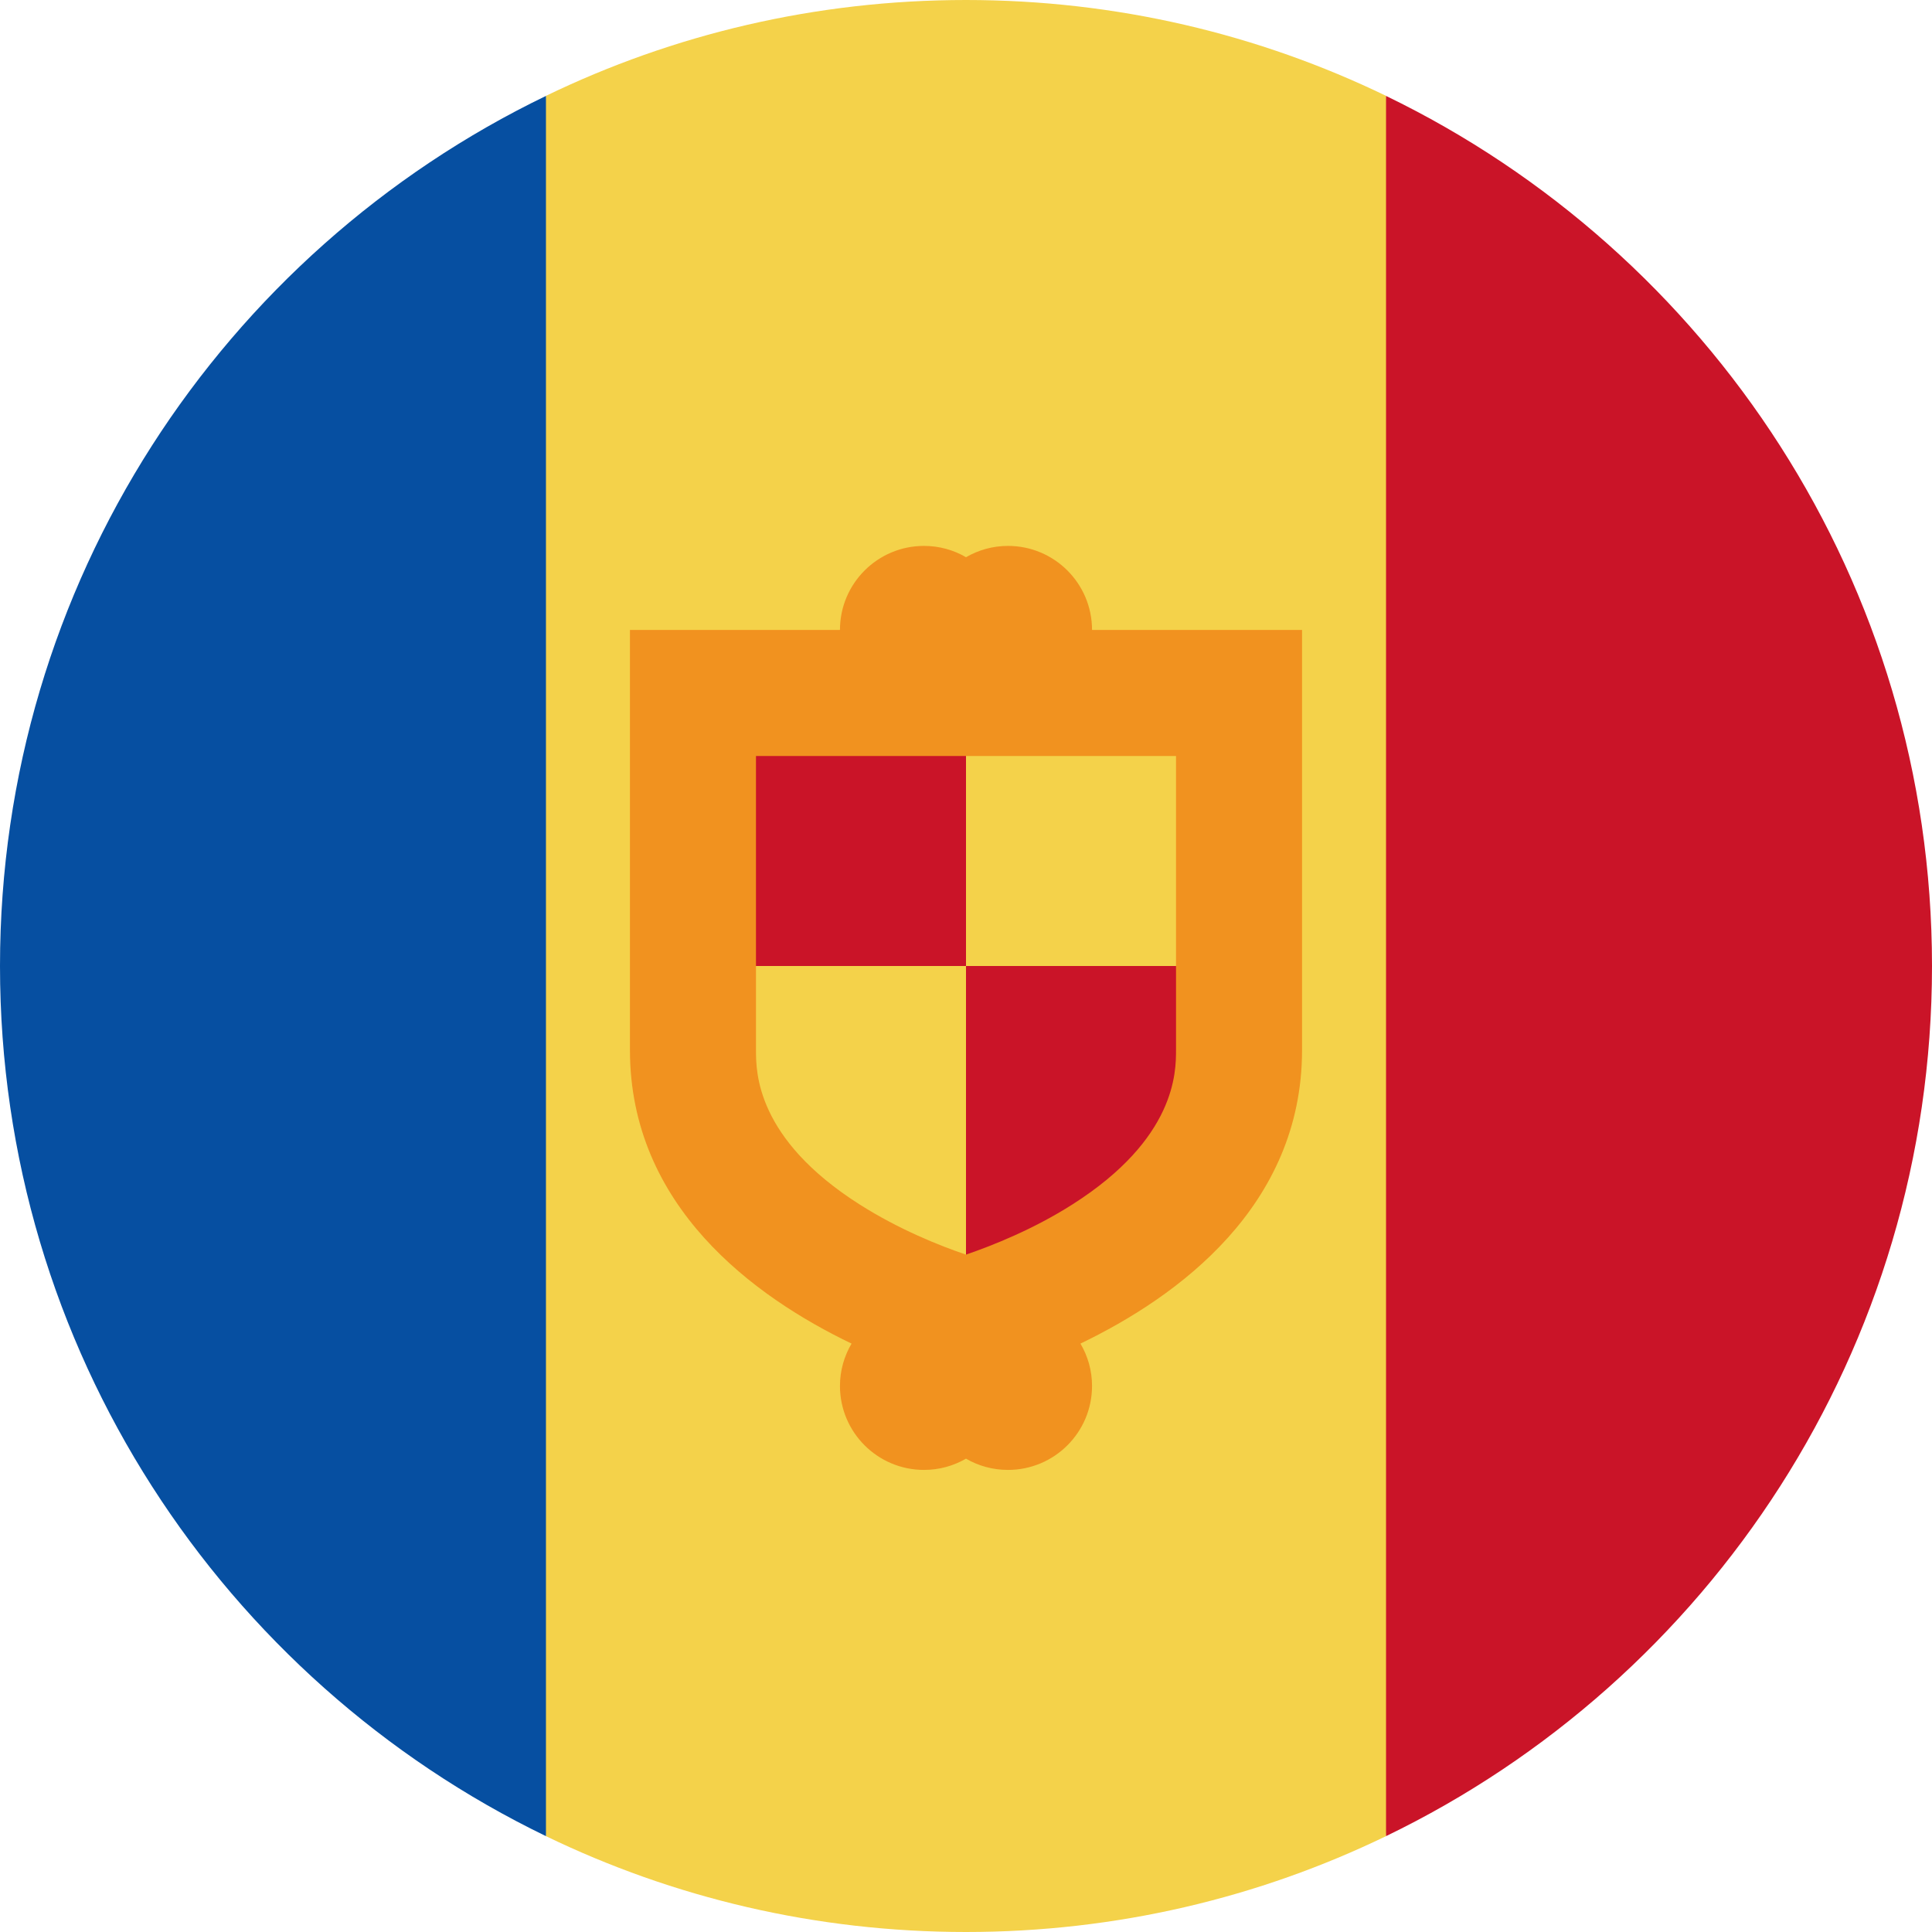 <svg width="34" height="34" viewBox="0 0 34 34" fill="none" xmlns="http://www.w3.org/2000/svg">
<path d="M9.608 32.313C11.843 33.395 14.35 34 17 34C19.65 34 22.157 33.395 24.392 32.313L25.871 17L24.392 1.687C22.157 0.605 19.65 0 17 0C14.35 0 11.843 0.605 9.608 1.687L8.129 17L9.608 32.313Z" fill="#F4D24A"/>
<path d="M24.392 32.313C30.08 29.565 34 23.741 34 17C34 10.26 30.077 4.438 24.392 1.688V32.313Z" fill="#CA1428"/>
<path d="M9.608 32.313V1.688C3.92 4.436 0 10.26 0 17C0 23.741 3.923 29.562 9.608 32.313Z" fill="#064FA1"/>
<path d="M17 22.914V17H21.436V19.218C21.436 19.604 20.696 21.016 18.873 22.175C18.182 22.615 17.466 22.754 17 22.914Z" fill="#CA1428"/>
<path d="M17 12.565H12.565V17H17V12.565Z" fill="#CA1428"/>
<path d="M19.218 11.086C19.218 10.269 18.556 9.607 17.739 9.607C17.469 9.607 17.219 9.68 17 9.806C16.784 9.68 16.531 9.607 16.261 9.607C15.444 9.607 14.782 10.269 14.782 11.086H11.086V18.478C11.086 21.229 13.27 22.821 14.986 23.645C14.857 23.864 14.782 24.119 14.782 24.39C14.782 25.206 15.444 25.868 16.261 25.868C16.531 25.868 16.781 25.796 17 25.67C17.216 25.796 17.469 25.868 17.739 25.868C18.556 25.868 19.218 25.206 19.218 24.39C19.218 24.117 19.143 23.864 19.014 23.645C20.727 22.821 22.914 21.229 22.914 18.478V11.086H19.218ZM20.696 18.478C20.696 18.865 20.696 20.037 18.873 21.196C18.182 21.636 17.466 21.919 17 22.079C16.534 21.922 15.82 21.636 15.127 21.196C13.304 20.037 13.304 18.865 13.304 18.478V13.304H20.696V18.478Z" fill="#F1921F"/>
</svg>
